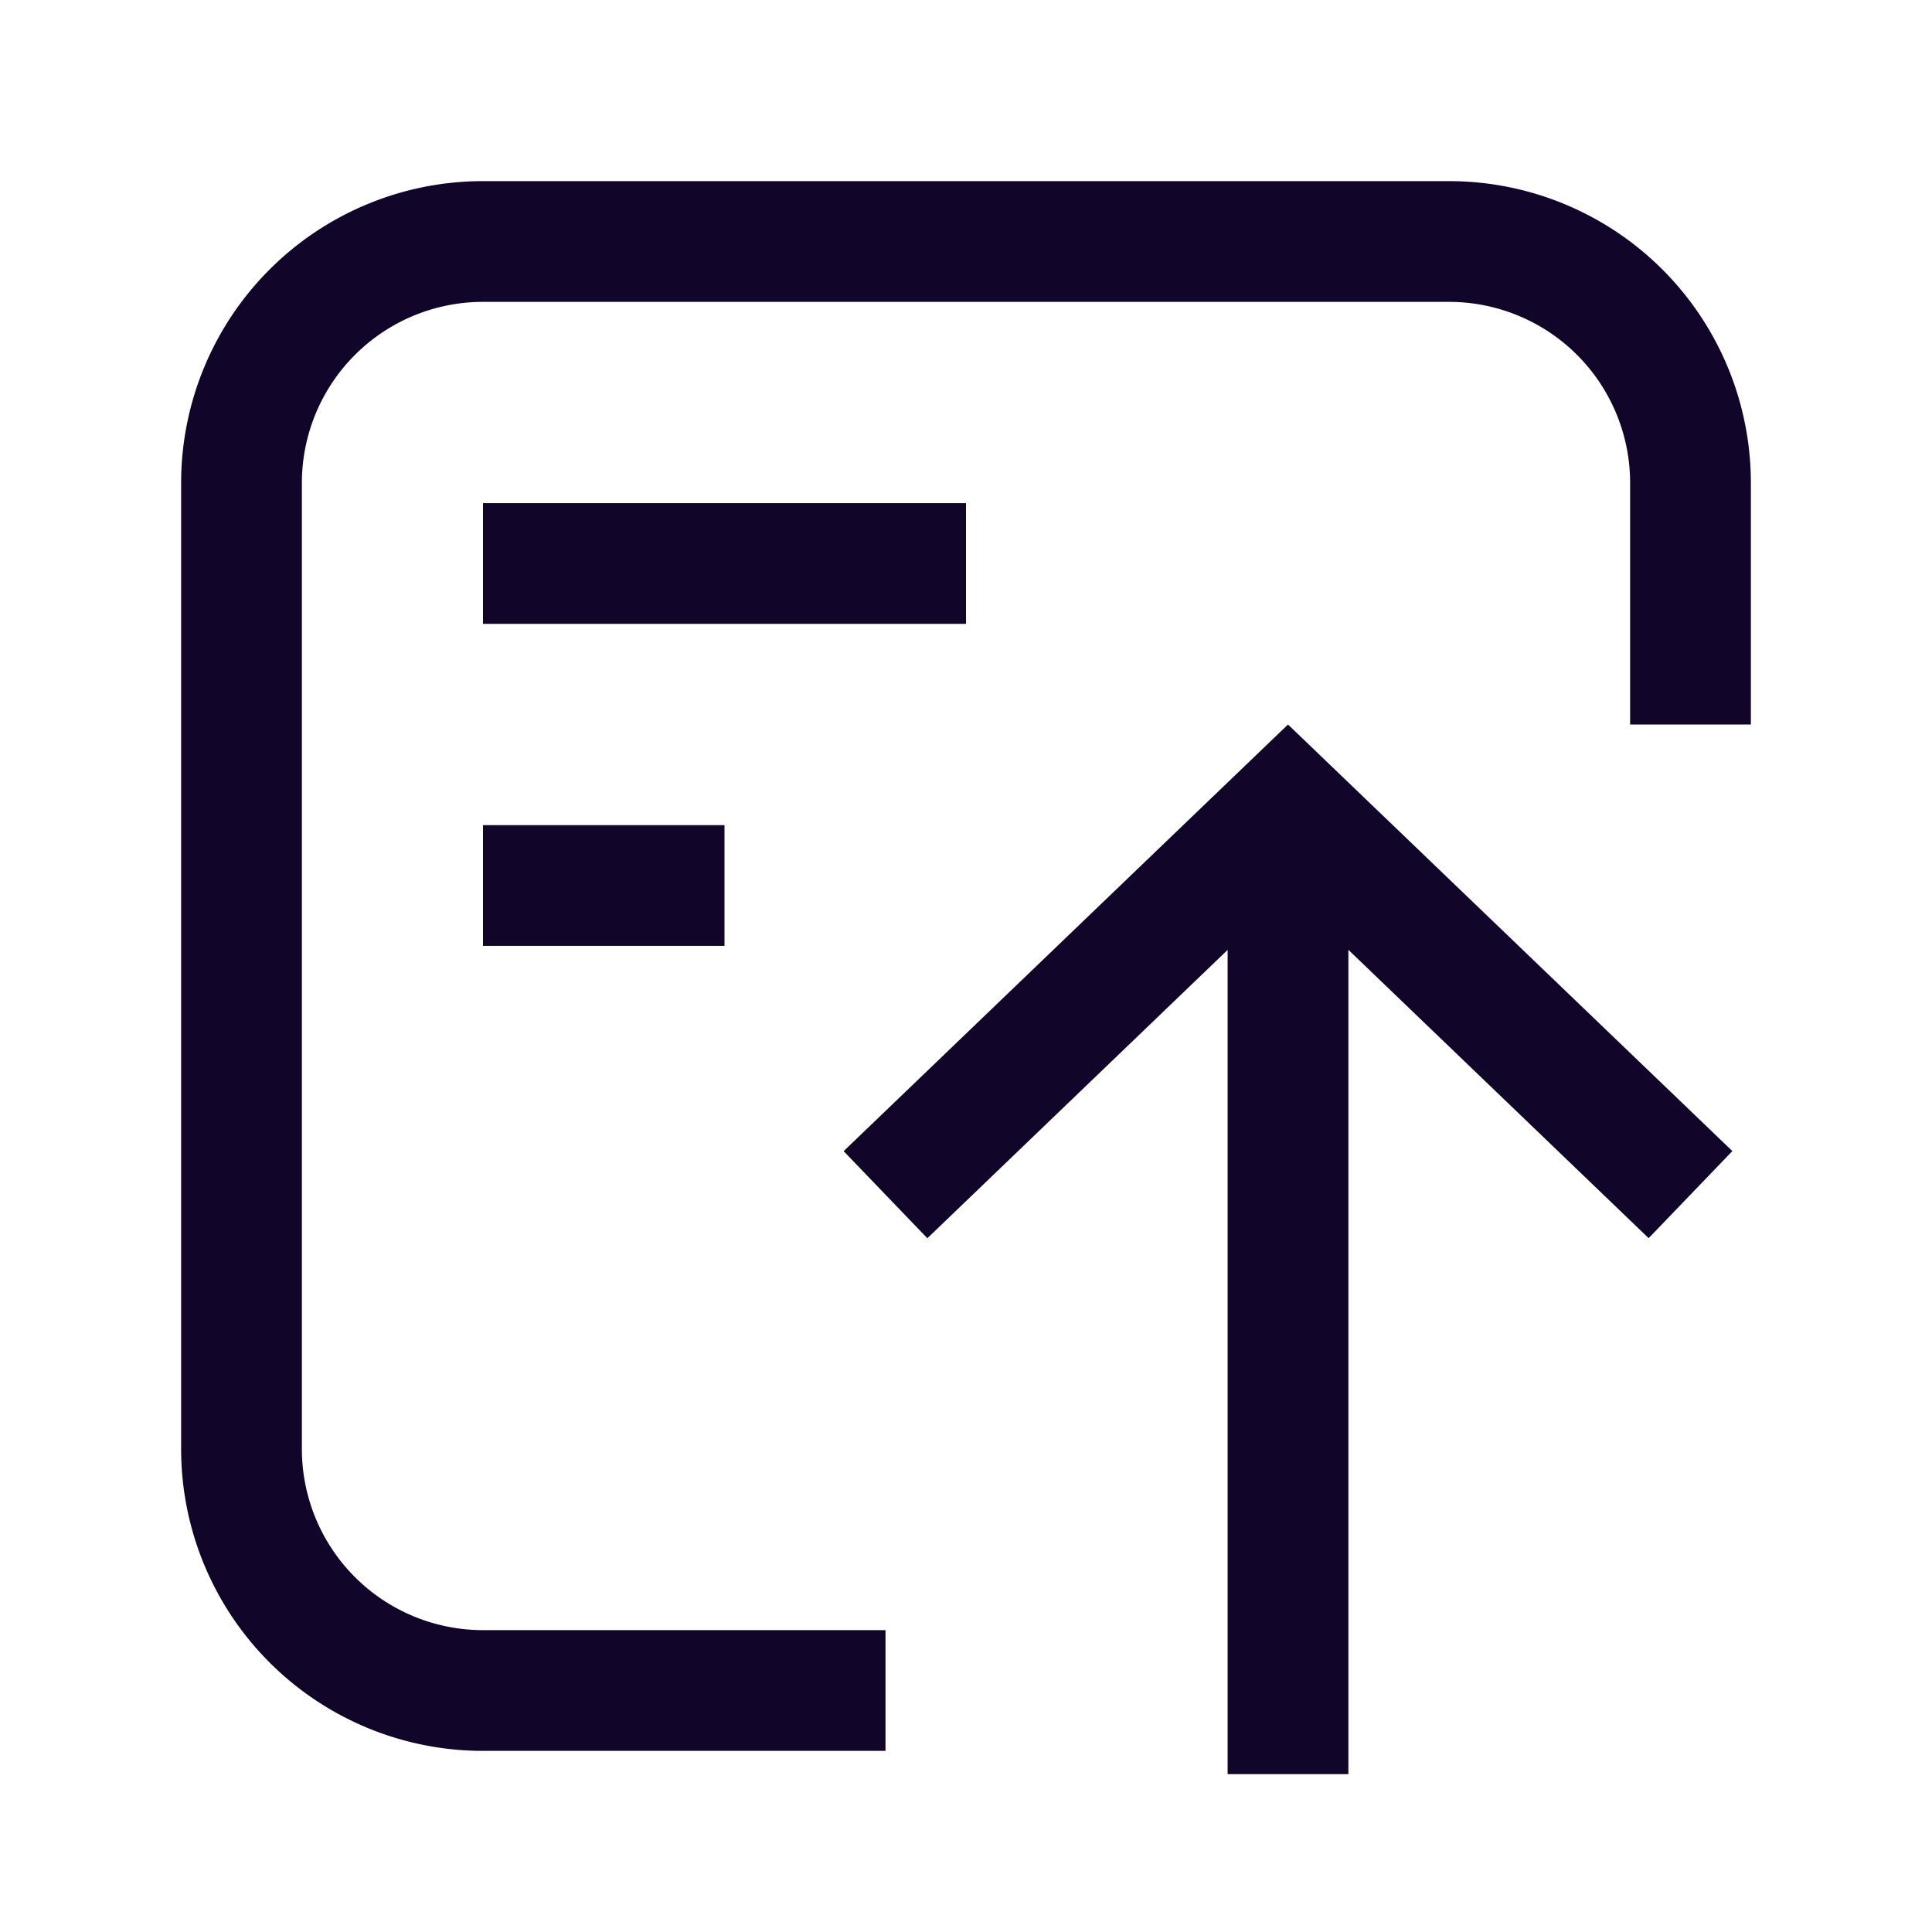 <svg xmlns="http://www.w3.org/2000/svg" width="24" height="24" fill="none"><path fill="#110529" d="M6 20.25A2.25 2.25 0 0 1 3.75 18V6A2.25 2.25 0 0 1 6 3.75h12A2.25 2.25 0 0 1 20.25 6v3h1.5V6A3.75 3.75 0 0 0 18 2.25H6A3.75 3.75 0 0 0 2.25 6v12A3.75 3.75 0 0 0 6 21.75h5v-1.5z"/><path fill="#110529" d="M12 7.75H6v-1.5h6zM6 11.75h3v-1.5H6zM16 9l5.52 5.299-1.04 1.082-3.73-3.582v10.24h-1.5V11.8l-3.73 3.582-1.04-1.082z"/></svg>
